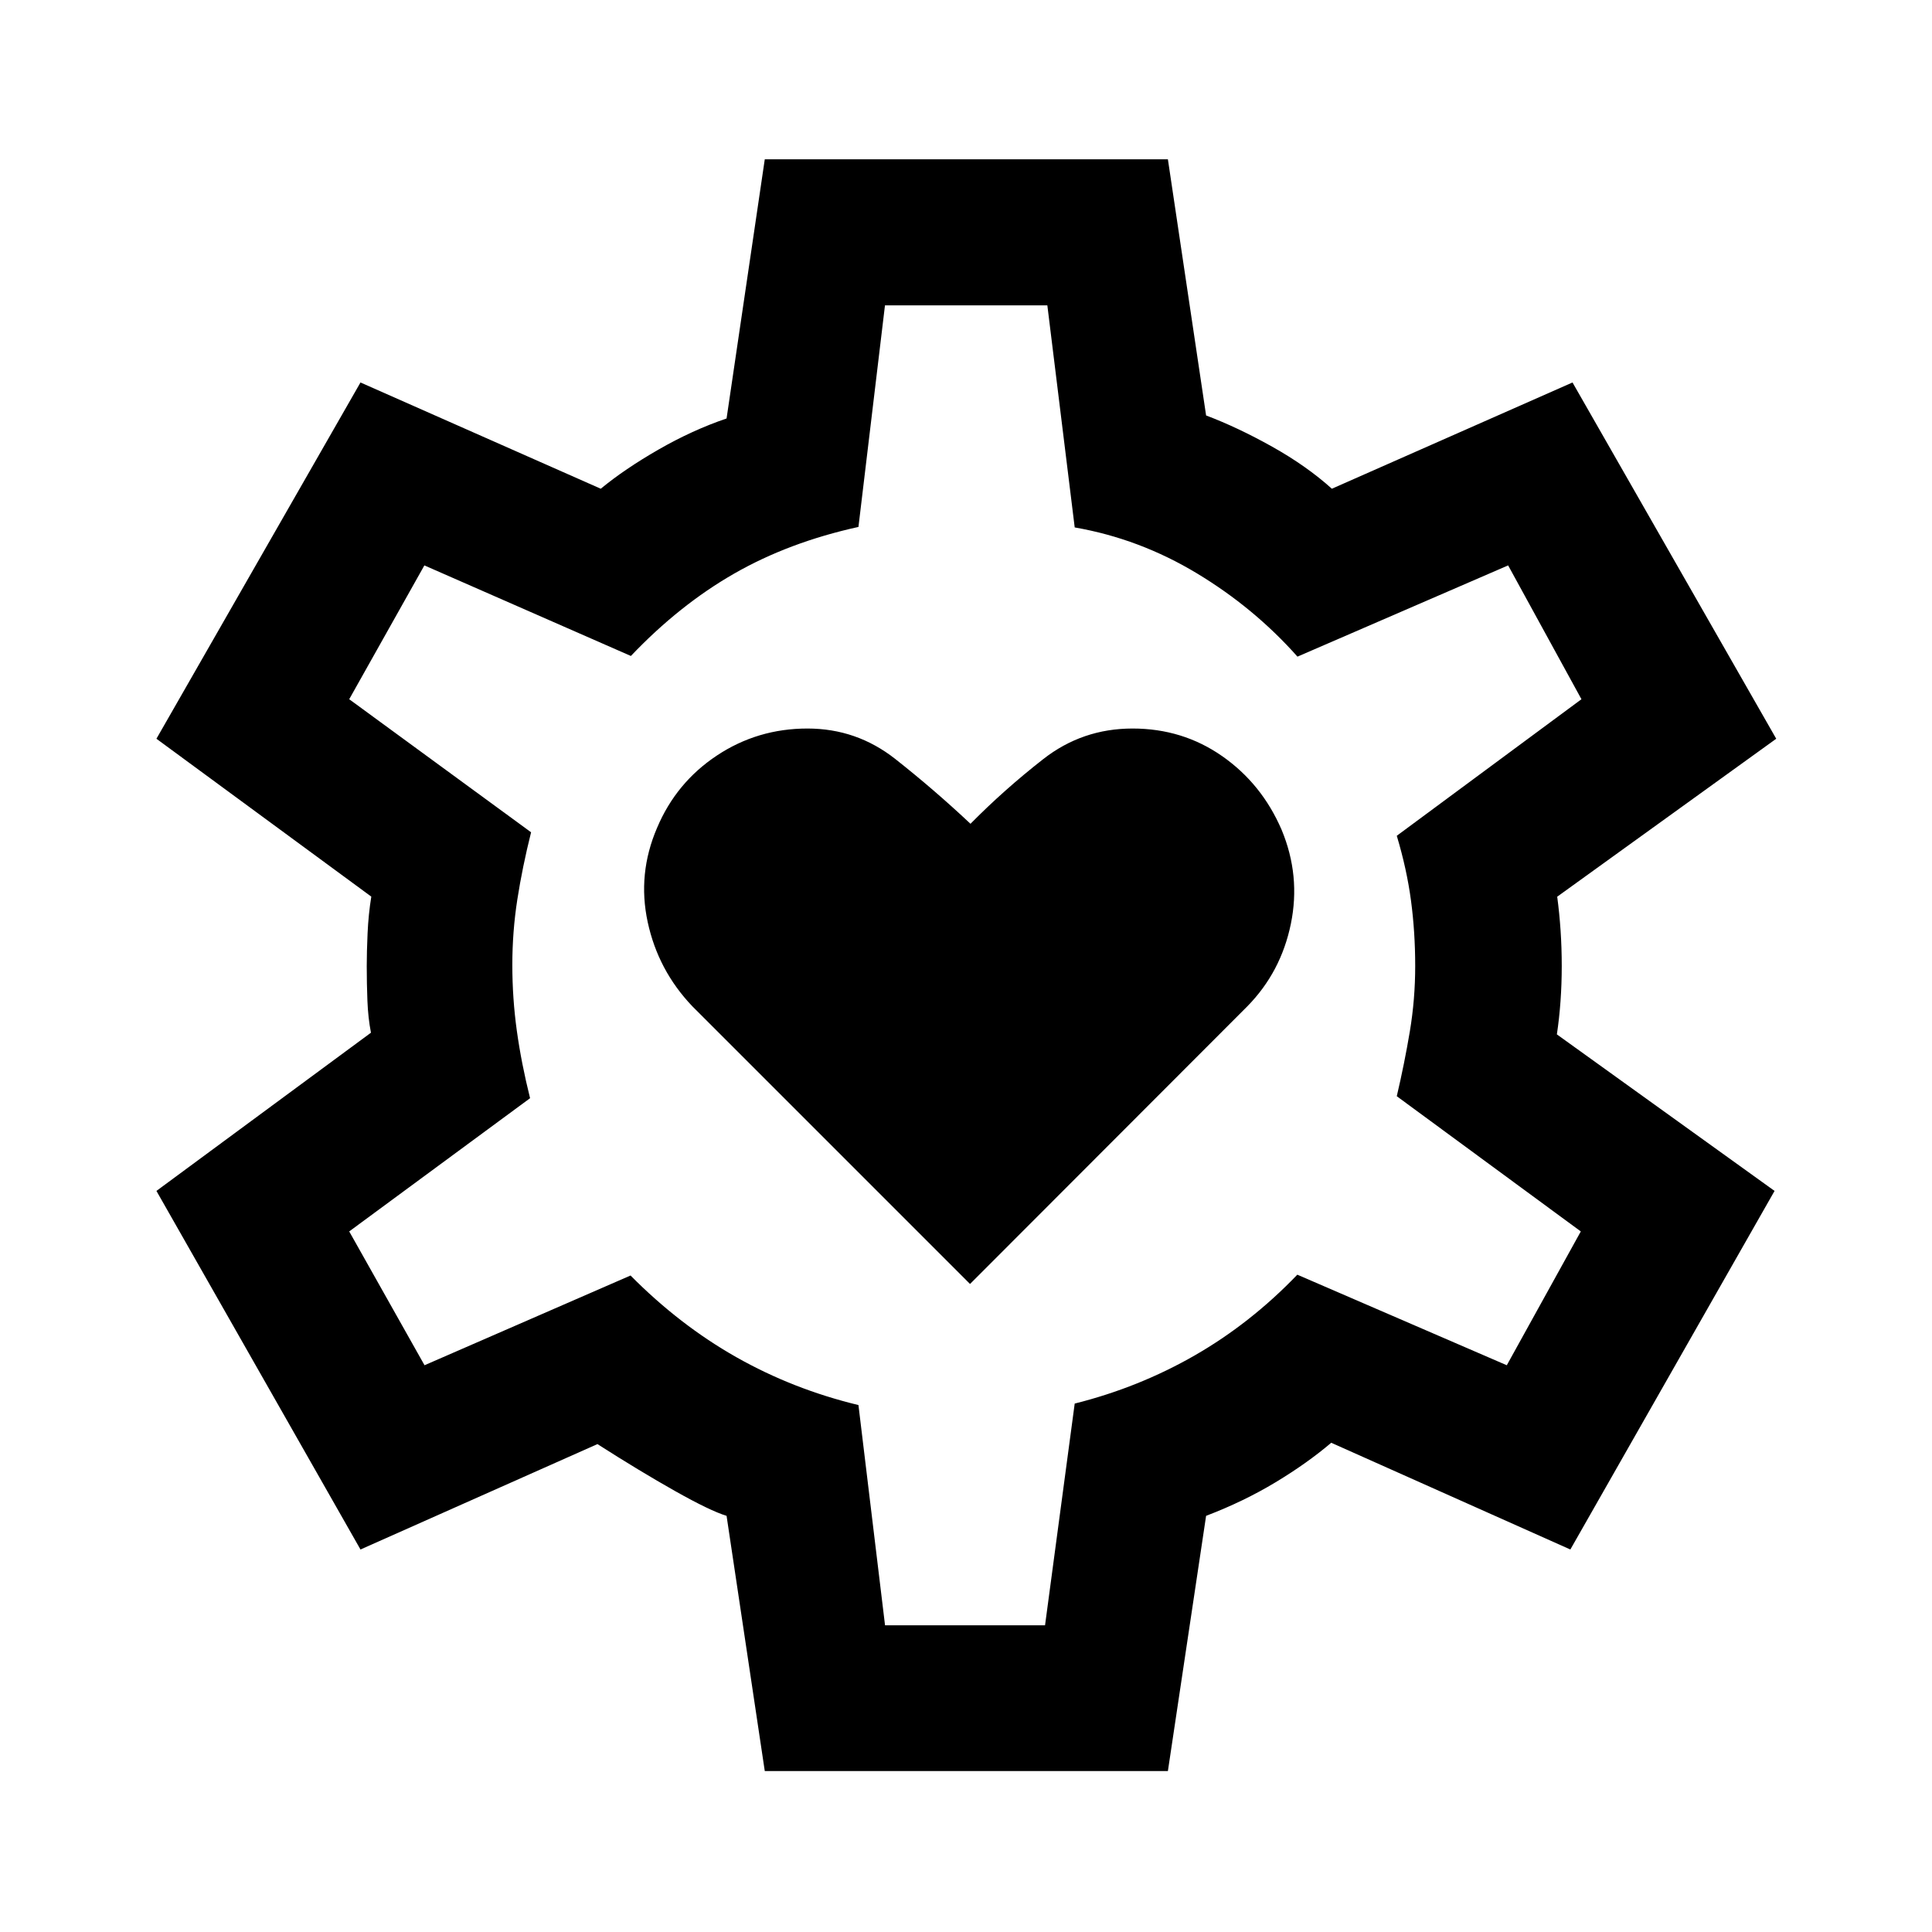<svg xmlns="http://www.w3.org/2000/svg" height="40" viewBox="0 -960 960 960" width="40"><path d="m482-322 137.833-138q16.667-17 21.584-40.917 4.916-23.916-4.584-46.75-9.833-22.833-29.5-36.583Q587.667-598 562.75-598q-24.917 0-44.333 15.167Q499-567.667 482.23-550.667q-18.09-17-37.327-32.166Q425.667-598 401.216-598q-24.784 0-45 13.417Q336-571.167 326.5-548.667q-9.833 22.834-4.667 46.834Q327-477.833 344-460l138 138ZM380.015-79.97l-18.986-126.82q-8.073-2.449-25.587-12.315-17.515-9.866-38.573-23.33l-117.746 52.37L77.732-368.239l106.594-78.616q-1.428-7.344-1.761-15.893-.333-8.549-.333-17.252 0-6.87.416-16.239.417-9.37 1.845-18.239L77.732-592.921l101.391-177.028 119.391 52.797q11.899-9.804 28.714-19.468 16.816-9.663 33.801-15.438l18.986-128.797h200.304l18.985 127.297q15.739 5.942 32.841 15.522t29.652 20.884l119.573-52.797 101.232 177.028-108.834 78.484q1.094 8.161 1.674 16.781.58 8.62.58 17.656t-.62 17.581q-.619 8.545-1.8 16.398l108.166 77.782-101.47 178.174-118.819-53.037q-11.892 10.131-27.707 19.667-15.816 9.537-34.468 16.645L580.319-79.97H380.015Zm59.758-72.421h79.502l14.74-110.181q31.905-8 59.677-23.957 27.772-15.956 50.939-40.087l104.087 45 36.775-66.492-91.442-67.189q3.833-16.319 6.493-32.232 2.659-15.913 2.659-32.471 0-16.739-2.076-32.395-2.076-15.656-7.076-32.308l91.761-67.855-36.427-66.493-104.682 45.333q-21.5-24.224-50.018-41.416-28.518-17.192-60.67-22.787l-13.596-110.355h-80.68l-13.181 110.109q-34.558 7.594-61.783 23.203-27.225 15.609-51.297 40.913l-102.609-45-37.348 66.493 90.37 66.116q-4.333 17.319-6.826 33.344-2.493 16.026-2.493 32.568 0 16.603 2.243 32.747 2.243 16.145 6.576 33.472l-89.87 66.203 37.424 66.492 102.366-44.587q24.406 24.645 52.587 40.591 28.182 15.946 60.66 23.779l13.215 109.442Zm40.06-328.109Z"/></svg>